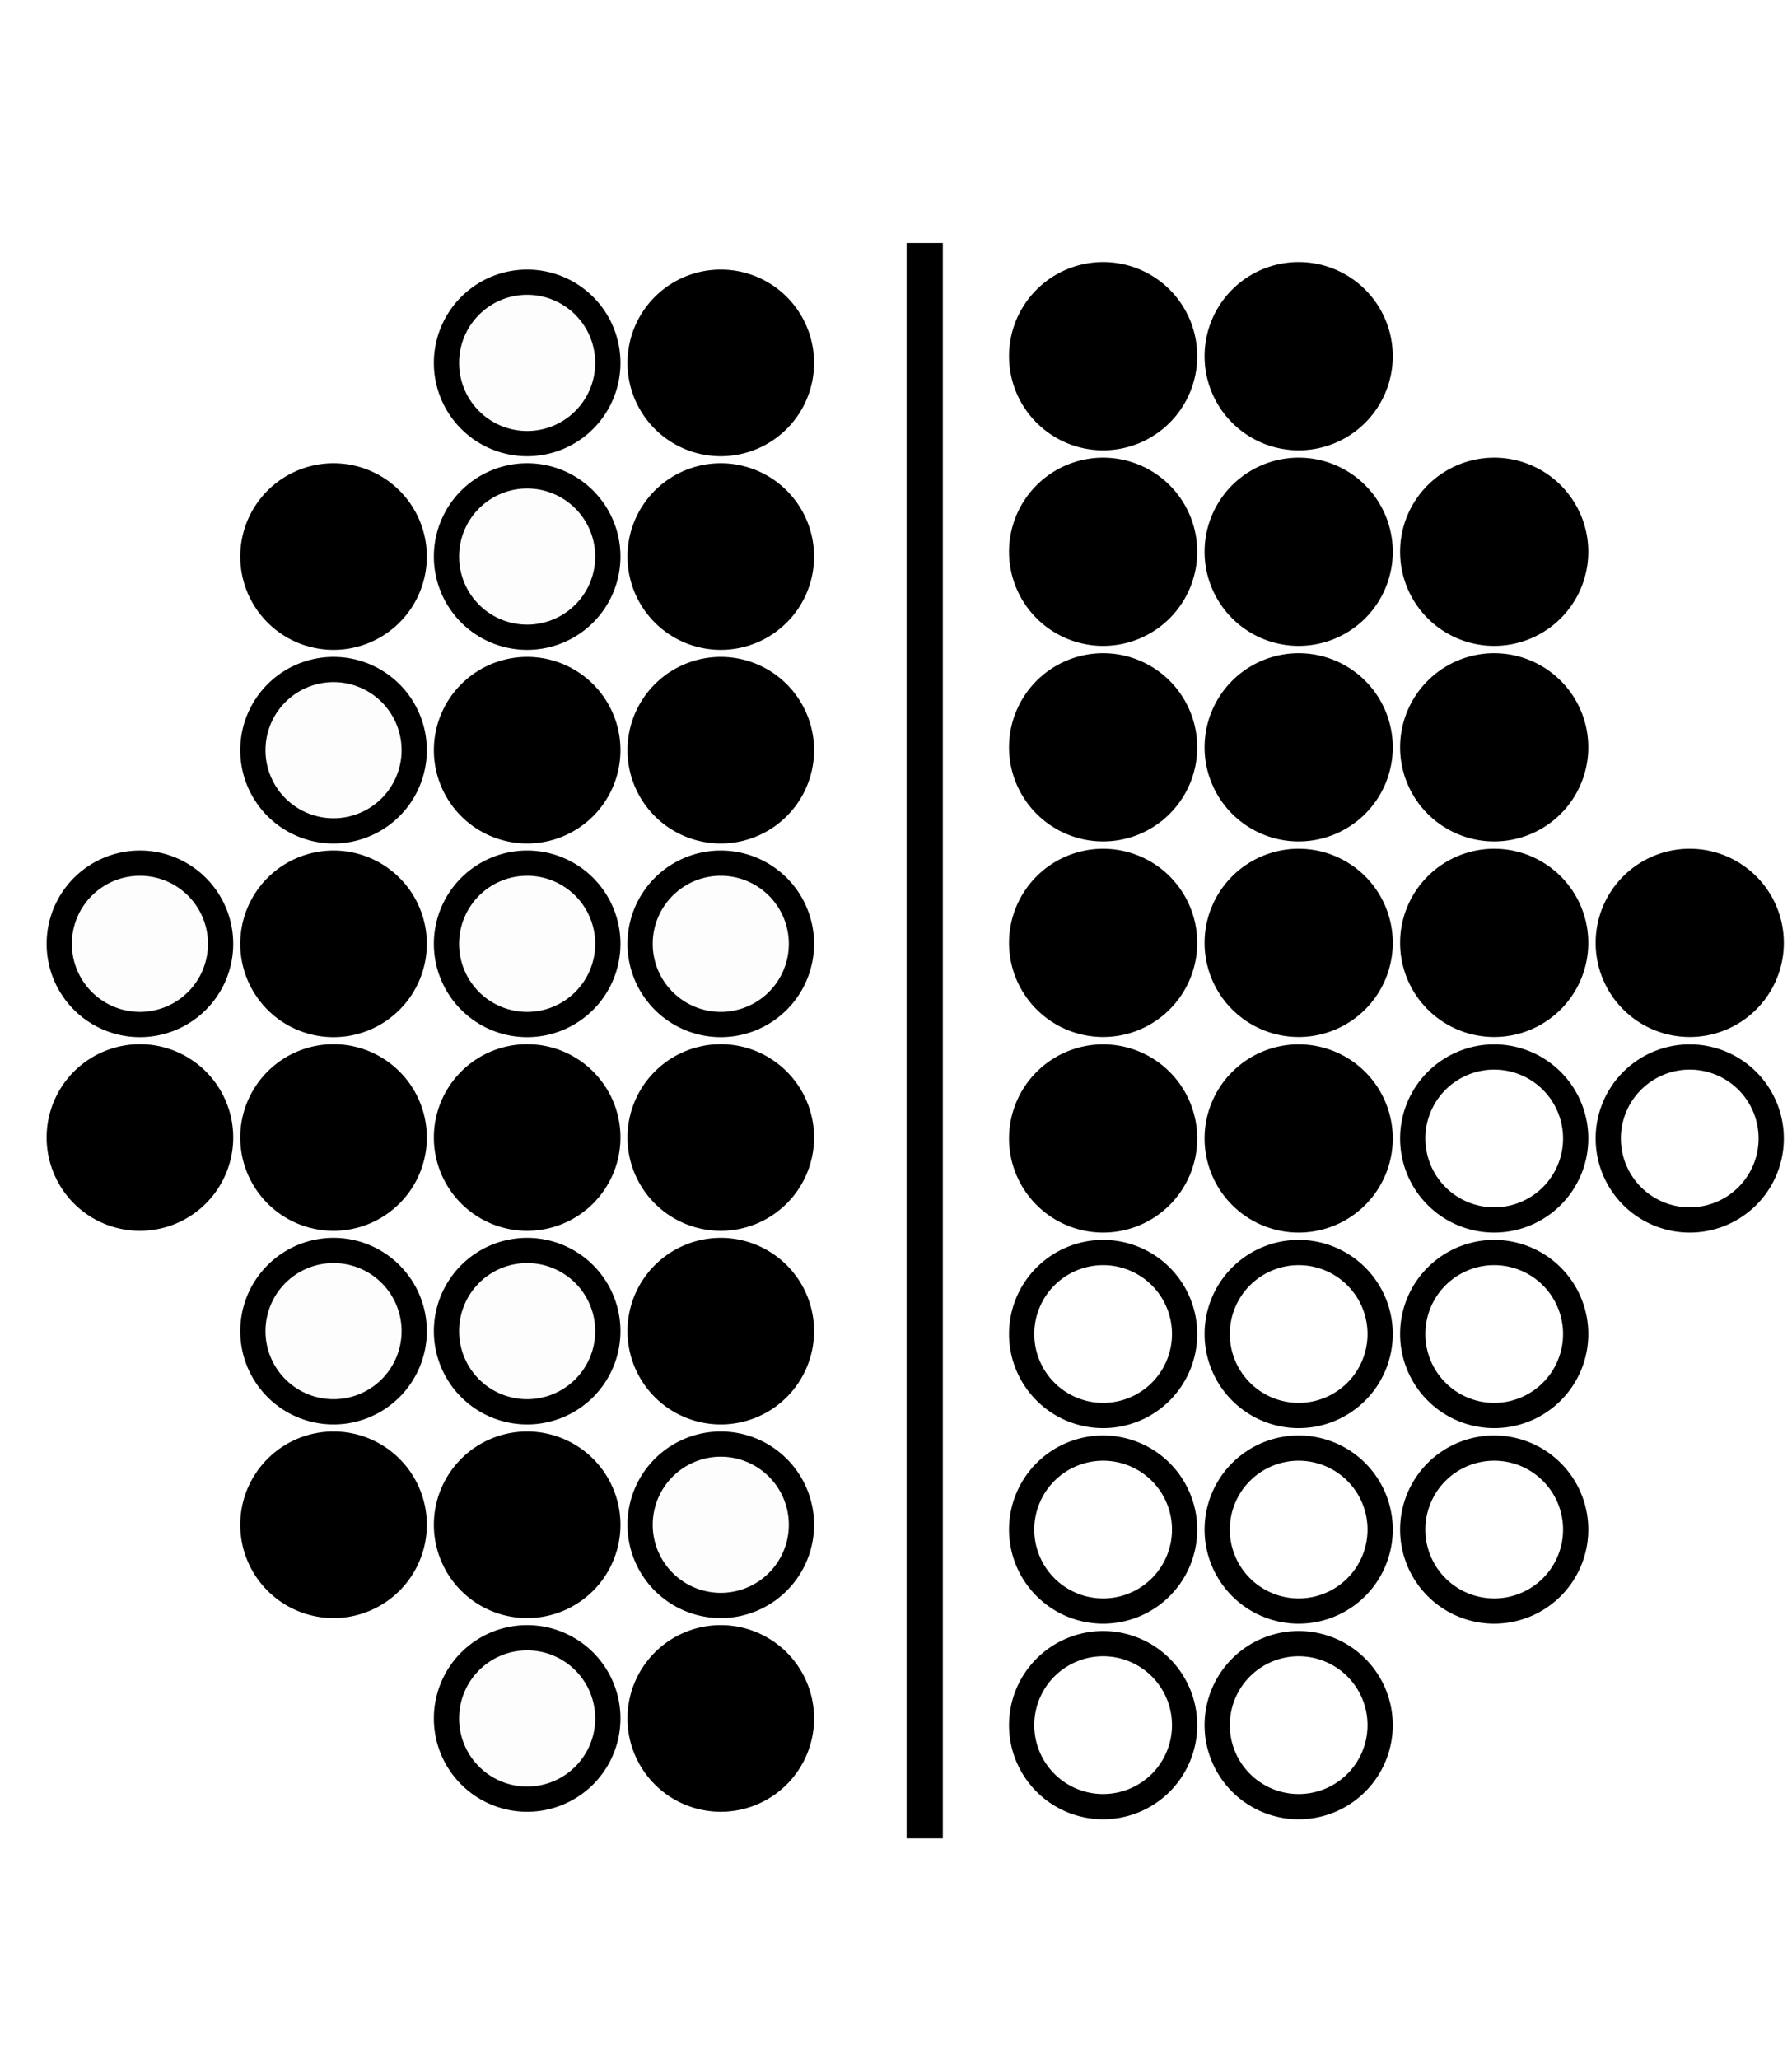 <?xml version="1.0" encoding="UTF-8" standalone="no"?>
<!-- Created with Inkscape (http://www.inkscape.org/) -->

<svg
   xmlns:dc="http://purl.org/dc/elements/1.1/"
   xmlns:cc="http://creativecommons.org/ns#"
   xmlns:rdf="http://www.w3.org/1999/02/22-rdf-syntax-ns#"
   xmlns:svg="http://www.w3.org/2000/svg"
   xmlns="http://www.w3.org/2000/svg"
   xmlns:xlink="http://www.w3.org/1999/xlink"
   xmlns:sodipodi="http://sodipodi.sourceforge.net/DTD/sodipodi-0.dtd"
   xmlns:inkscape="http://www.inkscape.org/namespaces/inkscape"
   width="33.941mm"
   height="38.988mm"
   viewBox="0 0 120.262 138.147"
   id="svg4672"
   version="1.1"
   inkscape:version="0.92.3 (2405546, 2018-03-11)"
   sodipodi:docname="rearray_plate.svg">
  <defs
     id="defs4674" />
  <sodipodi:namedview
     id="base"
     pagecolor="#ffffff"
     bordercolor="#666666"
     borderopacity="1.0"
     inkscape:pageopacity="0.0"
     inkscape:pageshadow="2"
     inkscape:zoom="2.8"
     inkscape:cx="8.5232478"
     inkscape:cy="-31.016889"
     inkscape:document-units="px"
     inkscape:current-layer="g4567"
     showgrid="false"
     fit-margin-top="0.5"
     fit-margin-left="0.5"
     fit-margin-bottom="0.5"
     fit-margin-right="0.5"
     inkscape:window-width="1887"
     inkscape:window-height="2099"
     inkscape:window-x="67"
     inkscape:window-y="33"
     inkscape:window-maximized="0" />
  <g
     inkscape:label="Layer 1"
     inkscape:groupmode="layer"
     id="layer1"
     transform="translate(-15.933,-14.36)">
    <g
       id="g4567"
       transform="matrix(0.126,0,0,0.126,-229.519,53.566)">
      <ellipse
         ry="355.191"
         rx="352.231"
         cy="72.841"
         cx="992.434"
         id="path4565"
         style="opacity:1;fill:#ffffff;fill-opacity:1;stroke:none;stroke-width:0.127;stroke-linecap:round;stroke-linejoin:round;stroke-miterlimit:4;stroke-dasharray:none;stroke-dashoffset:0;stroke-opacity:1" />
      <use
         height="100%"
         width="100%"
         y="0"
         x="0"
         transform="translate(1954.701,91.901)"
         xlink:href="#home"
         id="use79769-8" />
      <g
         id="g87174"
         transform="translate(0,-2.572)"
         style="stroke-width:13.441;stroke-miterlimit:4;stroke-dasharray:none;stroke:#000000;stroke-opacity:1">
        <path
           id="use84067-2-1-8-8"
           d="m 2065.523,194.05 a 42.969,42.969 0 0 1 -42.969,42.969 42.969,42.969 0 0 1 -42.969,-42.969 42.969,42.969 0 0 1 42.969,-42.969 42.969,42.969 0 0 1 42.969,42.969 z"
           style="opacity:1;fill:#fdfdfd;fill-opacity:1;stroke:#000000;stroke-width:13.441;stroke-linecap:round;stroke-linejoin:round;stroke-miterlimit:4;stroke-dasharray:none;stroke-dashoffset:0;stroke-opacity:1"
           inkscape:connector-curvature="0" />
        <path
           id="use84069-7-0-2-7"
           d="m 2065.523,297.176 a 42.969,42.969 0 0 1 -42.969,42.969 42.969,42.969 0 0 1 -42.969,-42.969 42.969,42.969 0 0 1 42.969,-42.969 42.969,42.969 0 0 1 42.969,42.969 z"
           style="opacity:1;fill:#000000;fill-opacity:1;stroke:#000000;stroke-width:13.441;stroke-linecap:round;stroke-linejoin:round;stroke-miterlimit:4;stroke-dasharray:none;stroke-dashoffset:0;stroke-opacity:1"
           inkscape:connector-curvature="0" />
        <path
           id="use84083-2-0-9-9"
           d="m 2168.649,-12.203 a 42.969,42.969 0 0 1 -42.969,42.969 42.969,42.969 0 0 1 -42.969,-42.969 42.969,42.969 0 0 1 42.969,-42.969 42.969,42.969 0 0 1 42.969,42.969 z"
           style="opacity:1;fill:#000000;fill-opacity:1;stroke:#000000;stroke-width:13.441;stroke-linecap:round;stroke-linejoin:round;stroke-miterlimit:4;stroke-dasharray:none;stroke-dashoffset:0;stroke-opacity:1"
           inkscape:connector-curvature="0" />
        <path
           id="use84085-6-9-9-6"
           d="m 2168.649,90.924 a 42.969,42.969 0 0 1 -42.969,42.969 42.969,42.969 0 0 1 -42.969,-42.969 42.969,42.969 0 0 1 42.969,-42.969 42.969,42.969 0 0 1 42.969,42.969 z"
           style="opacity:1;fill:#fdfdfd;fill-opacity:1;stroke:#000000;stroke-width:13.441;stroke-linecap:round;stroke-linejoin:round;stroke-miterlimit:4;stroke-dasharray:none;stroke-dashoffset:0;stroke-opacity:1"
           inkscape:connector-curvature="0" />
        <path
           id="use84087-1-1-6-0"
           d="m 2168.649,194.05 a 42.969,42.969 0 0 1 -42.969,42.969 42.969,42.969 0 0 1 -42.969,-42.969 42.969,42.969 0 0 1 42.969,-42.969 42.969,42.969 0 0 1 42.969,42.969 z"
           style="opacity:1;fill:#000000;fill-opacity:1;stroke:#000000;stroke-width:13.441;stroke-linecap:round;stroke-linejoin:round;stroke-miterlimit:4;stroke-dasharray:none;stroke-dashoffset:0;stroke-opacity:1"
           inkscape:connector-curvature="0" />
        <path
           id="use84089-8-7-0-4"
           d="m 2168.649,297.176 a 42.969,42.969 0 0 1 -42.969,42.969 42.969,42.969 0 0 1 -42.969,-42.969 42.969,42.969 0 0 1 42.969,-42.969 42.969,42.969 0 0 1 42.969,42.969 z"
           style="opacity:1;fill:#000000;fill-opacity:1;stroke:#000000;stroke-width:13.441;stroke-linecap:round;stroke-linejoin:round;stroke-miterlimit:4;stroke-dasharray:none;stroke-dashoffset:0;stroke-opacity:1"
           inkscape:connector-curvature="0" />
        <path
           id="use84091-7-7-2-1"
           d="m 2168.649,400.302 a 42.969,42.969 0 0 1 -42.969,42.969 42.969,42.969 0 0 1 -42.969,-42.969 42.969,42.969 0 0 1 42.969,-42.969 42.969,42.969 0 0 1 42.969,42.969 z"
           style="opacity:1;fill:#fdfdfd;fill-opacity:1;stroke:#000000;stroke-width:13.441;stroke-linecap:round;stroke-linejoin:round;stroke-miterlimit:4;stroke-dasharray:none;stroke-dashoffset:0;stroke-opacity:1"
           inkscape:connector-curvature="0" />
        <path
           id="use84093-9-1-7-0"
           d="m 2168.649,503.429 a 42.969,42.969 0 0 1 -42.969,42.969 42.969,42.969 0 0 1 -42.969,-42.969 42.969,42.969 0 0 1 42.969,-42.969 42.969,42.969 0 0 1 42.969,42.969 z"
           style="opacity:1;fill:#000000;fill-opacity:1;stroke:#000000;stroke-width:13.441;stroke-linecap:round;stroke-linejoin:round;stroke-miterlimit:4;stroke-dasharray:none;stroke-dashoffset:0;stroke-opacity:1"
           inkscape:connector-curvature="0" />
        <path
           id="use84101-3-7-6-4"
           d="m 2271.776,-115.329 a 42.969,42.969 0 0 1 -42.969,42.969 42.969,42.969 0 0 1 -42.969,-42.969 42.969,42.969 0 0 1 42.969,-42.969 42.969,42.969 0 0 1 42.969,42.969 z"
           style="opacity:1;fill:#fdfdfd;fill-opacity:1;stroke:#000000;stroke-width:13.441;stroke-linecap:round;stroke-linejoin:round;stroke-miterlimit:4;stroke-dasharray:none;stroke-dashoffset:0;stroke-opacity:1"
           inkscape:connector-curvature="0" />
        <path
           id="use84103-7-7-1-8"
           d="m 2271.776,-12.203 a 42.969,42.969 0 0 1 -42.969,42.969 42.969,42.969 0 0 1 -42.969,-42.969 42.969,42.969 0 0 1 42.969,-42.969 42.969,42.969 0 0 1 42.969,42.969 z"
           style="opacity:1;fill:#fdfdfd;fill-opacity:1;stroke:#000000;stroke-width:13.441;stroke-linecap:round;stroke-linejoin:round;stroke-miterlimit:4;stroke-dasharray:none;stroke-dashoffset:0;stroke-opacity:1"
           inkscape:connector-curvature="0" />
        <path
           id="use84105-5-6-3-7"
           d="m 2271.776,90.924 a 42.969,42.969 0 0 1 -42.969,42.969 42.969,42.969 0 0 1 -42.969,-42.969 42.969,42.969 0 0 1 42.969,-42.969 42.969,42.969 0 0 1 42.969,42.969 z"
           style="opacity:1;fill:#000000;fill-opacity:1;stroke:#000000;stroke-width:13.441;stroke-linecap:round;stroke-linejoin:round;stroke-miterlimit:4;stroke-dasharray:none;stroke-dashoffset:0;stroke-opacity:1"
           inkscape:connector-curvature="0" />
        <path
           id="use84107-9-7-2-0"
           d="m 2271.776,194.05 a 42.969,42.969 0 0 1 -42.969,42.969 42.969,42.969 0 0 1 -42.969,-42.969 42.969,42.969 0 0 1 42.969,-42.969 42.969,42.969 0 0 1 42.969,42.969 z"
           style="opacity:1;fill:#fdfdfd;fill-opacity:1;stroke:#000000;stroke-width:13.441;stroke-linecap:round;stroke-linejoin:round;stroke-miterlimit:4;stroke-dasharray:none;stroke-dashoffset:0;stroke-opacity:1"
           inkscape:connector-curvature="0" />
        <path
           id="use84109-2-3-1-8"
           d="m 2271.776,297.176 a 42.969,42.969 0 0 1 -42.969,42.969 42.969,42.969 0 0 1 -42.969,-42.969 42.969,42.969 0 0 1 42.969,-42.969 42.969,42.969 0 0 1 42.969,42.969 z"
           style="opacity:1;fill:#000000;fill-opacity:1;stroke:#000000;stroke-width:13.441;stroke-linecap:round;stroke-linejoin:round;stroke-miterlimit:4;stroke-dasharray:none;stroke-dashoffset:0;stroke-opacity:1"
           inkscape:connector-curvature="0" />
        <path
           id="use84111-2-6-5-6"
           d="m 2271.776,400.302 a 42.969,42.969 0 0 1 -42.969,42.969 42.969,42.969 0 0 1 -42.969,-42.969 42.969,42.969 0 0 1 42.969,-42.969 42.969,42.969 0 0 1 42.969,42.969 z"
           style="opacity:1;fill:#fdfdfd;fill-opacity:1;stroke:#000000;stroke-width:13.441;stroke-linecap:round;stroke-linejoin:round;stroke-miterlimit:4;stroke-dasharray:none;stroke-dashoffset:0;stroke-opacity:1"
           inkscape:connector-curvature="0" />
        <path
           id="use84113-8-5-9-2"
           d="m 2271.776,503.429 a 42.969,42.969 0 0 1 -42.969,42.969 42.969,42.969 0 0 1 -42.969,-42.969 42.969,42.969 0 0 1 42.969,-42.969 42.969,42.969 0 0 1 42.969,42.969 z"
           style="opacity:1;fill:#000000;fill-opacity:1;stroke:#000000;stroke-width:13.441;stroke-linecap:round;stroke-linejoin:round;stroke-miterlimit:4;stroke-dasharray:none;stroke-dashoffset:0;stroke-opacity:1"
           inkscape:connector-curvature="0" />
        <path
           id="use84115-9-6-9-4"
           d="m 2271.776,606.556 a 42.969,42.969 0 0 1 -42.969,42.969 42.969,42.969 0 0 1 -42.969,-42.969 42.969,42.969 0 0 1 42.969,-42.969 42.969,42.969 0 0 1 42.969,42.969 z"
           style="opacity:1;fill:#fdfdfd;fill-opacity:1;stroke:#000000;stroke-width:13.441;stroke-linecap:round;stroke-linejoin:round;stroke-miterlimit:4;stroke-dasharray:none;stroke-dashoffset:0;stroke-opacity:1"
           inkscape:connector-curvature="0" />
        <path
           id="use84121-6-4-1-7"
           d="m 2374.902,-115.329 a 42.969,42.969 0 0 1 -42.969,42.969 42.969,42.969 0 0 1 -42.969,-42.969 42.969,42.969 0 0 1 42.969,-42.969 42.969,42.969 0 0 1 42.969,42.969 z"
           style="opacity:1;fill:#000000;fill-opacity:1;stroke:#000000;stroke-width:13.441;stroke-linecap:round;stroke-linejoin:round;stroke-miterlimit:4;stroke-dasharray:none;stroke-dashoffset:0;stroke-opacity:1"
           inkscape:connector-curvature="0" />
        <path
           id="use84123-1-8-4-9"
           d="m 2374.902,-12.203 a 42.969,42.969 0 0 1 -42.969,42.969 42.969,42.969 0 0 1 -42.969,-42.969 42.969,42.969 0 0 1 42.969,-42.969 42.969,42.969 0 0 1 42.969,42.969 z"
           style="opacity:1;fill:#000000;fill-opacity:1;stroke:#000000;stroke-width:13.441;stroke-linecap:round;stroke-linejoin:round;stroke-miterlimit:4;stroke-dasharray:none;stroke-dashoffset:0;stroke-opacity:1"
           inkscape:connector-curvature="0" />
        <path
           id="use84125-2-1-9-3"
           d="m 2374.902,90.924 a 42.969,42.969 0 0 1 -42.969,42.969 42.969,42.969 0 0 1 -42.969,-42.969 42.969,42.969 0 0 1 42.969,-42.969 42.969,42.969 0 0 1 42.969,42.969 z"
           style="opacity:1;fill:#000000;fill-opacity:1;stroke:#000000;stroke-width:13.441;stroke-linecap:round;stroke-linejoin:round;stroke-miterlimit:4;stroke-dasharray:none;stroke-dashoffset:0;stroke-opacity:1"
           inkscape:connector-curvature="0" />
        <path
           id="use84127-9-2-1-9"
           d="m 2374.902,194.05 a 42.969,42.969 0 0 1 -42.969,42.969 42.969,42.969 0 0 1 -42.969,-42.969 42.969,42.969 0 0 1 42.969,-42.969 42.969,42.969 0 0 1 42.969,42.969 z"
           style="opacity:1;fill:#fdfdfd;fill-opacity:1;stroke:#000000;stroke-width:13.441;stroke-linecap:round;stroke-linejoin:round;stroke-miterlimit:4;stroke-dasharray:none;stroke-dashoffset:0;stroke-opacity:1"
           inkscape:connector-curvature="0" />
        <path
           id="use84129-3-9-07-2"
           d="m 2374.902,297.176 a 42.969,42.969 0 0 1 -42.969,42.969 42.969,42.969 0 0 1 -42.969,-42.969 42.969,42.969 0 0 1 42.969,-42.969 42.969,42.969 0 0 1 42.969,42.969 z"
           style="opacity:1;fill:#000000;fill-opacity:1;stroke:#000000;stroke-width:13.441;stroke-linecap:round;stroke-linejoin:round;stroke-miterlimit:4;stroke-dasharray:none;stroke-dashoffset:0;stroke-opacity:1"
           inkscape:connector-curvature="0" />
        <path
           id="use84131-1-3-5-8"
           d="m 2374.902,400.302 a 42.969,42.969 0 0 1 -42.969,42.969 42.969,42.969 0 0 1 -42.969,-42.969 42.969,42.969 0 0 1 42.969,-42.969 42.969,42.969 0 0 1 42.969,42.969 z"
           style="opacity:1;fill:#000000;fill-opacity:1;stroke:#000000;stroke-width:13.441;stroke-linecap:round;stroke-linejoin:round;stroke-miterlimit:4;stroke-dasharray:none;stroke-dashoffset:0;stroke-opacity:1"
           inkscape:connector-curvature="0" />
        <path
           id="use84133-9-9-8-3"
           d="m 2374.902,503.429 a 42.969,42.969 0 0 1 -42.969,42.969 42.969,42.969 0 0 1 -42.969,-42.969 42.969,42.969 0 0 1 42.969,-42.969 42.969,42.969 0 0 1 42.969,42.969 z"
           style="opacity:1;fill:#fdfdfd;fill-opacity:1;stroke:#000000;stroke-width:13.441;stroke-linecap:round;stroke-linejoin:round;stroke-miterlimit:4;stroke-dasharray:none;stroke-dashoffset:0;stroke-opacity:1"
           inkscape:connector-curvature="0" />
        <path
           id="use84135-4-0-7-0"
           d="m 2374.902,606.556 a 42.969,42.969 0 0 1 -42.969,42.969 42.969,42.969 0 0 1 -42.969,-42.969 42.969,42.969 0 0 1 42.969,-42.969 42.969,42.969 0 0 1 42.969,42.969 z"
           style="opacity:1;fill:#000000;fill-opacity:1;stroke:#000000;stroke-width:13.441;stroke-linecap:round;stroke-linejoin:round;stroke-miterlimit:4;stroke-dasharray:none;stroke-dashoffset:0;stroke-opacity:1"
           inkscape:connector-curvature="0" />
      </g>
      <g
         id="g87200"
         transform="translate(0,-2.572)"
         style="stroke-width:13.441;stroke-miterlimit:4;stroke-dasharray:none;stroke:#000000;stroke-opacity:1">
        <path
           id="use84181-9-4-8-1"
           d="m 2578.986,-118.9 a 43.394,43.394 0 0 1 -43.395,43.395 43.394,43.394 0 0 1 -43.395,-43.395 43.394,43.394 0 0 1 43.395,-43.394 43.394,43.394 0 0 1 43.395,43.394 z"
           style="opacity:1;fill:#000000;fill-opacity:1;stroke:#000000;stroke-width:13.441;stroke-linecap:round;stroke-linejoin:round;stroke-miterlimit:4;stroke-dasharray:none;stroke-dashoffset:0;stroke-opacity:1"
           inkscape:connector-curvature="0" />
        <path
           id="use84183-3-4-3-7"
           d="m 2578.986,-14.754 a 43.394,43.394 0 0 1 -43.395,43.394 43.394,43.394 0 0 1 -43.395,-43.394 43.394,43.394 0 0 1 43.395,-43.395 43.394,43.394 0 0 1 43.395,43.395 z"
           style="opacity:1;fill:#000000;fill-opacity:1;stroke:#000000;stroke-width:13.441;stroke-linecap:round;stroke-linejoin:round;stroke-miterlimit:4;stroke-dasharray:none;stroke-dashoffset:0;stroke-opacity:1"
           inkscape:connector-curvature="0" />
        <path
           id="use84185-7-4-8-8"
           d="m 2578.986,89.393 a 43.394,43.394 0 0 1 -43.395,43.394 43.394,43.394 0 0 1 -43.395,-43.394 43.394,43.394 0 0 1 43.395,-43.395 43.394,43.394 0 0 1 43.395,43.395 z"
           style="opacity:1;fill:#000000;fill-opacity:1;stroke:#000000;stroke-width:13.441;stroke-linecap:round;stroke-linejoin:round;stroke-miterlimit:4;stroke-dasharray:none;stroke-dashoffset:0;stroke-opacity:1"
           inkscape:connector-curvature="0" />
        <path
           id="use84187-4-7-04-9"
           d="m 2578.986,193.54 a 43.394,43.394 0 0 1 -43.395,43.394 43.394,43.394 0 0 1 -43.395,-43.394 43.394,43.394 0 0 1 43.395,-43.395 43.394,43.394 0 0 1 43.395,43.395 z"
           style="opacity:1;fill:#000000;fill-opacity:1;stroke:#000000;stroke-width:13.441;stroke-linecap:round;stroke-linejoin:round;stroke-miterlimit:4;stroke-dasharray:none;stroke-dashoffset:0;stroke-opacity:1"
           inkscape:connector-curvature="0" />
        <path
           id="use84189-5-6-0-1"
           d="m 2578.986,297.687 a 43.394,43.394 0 0 1 -43.395,43.394 43.394,43.394 0 0 1 -43.395,-43.394 43.394,43.394 0 0 1 43.395,-43.394 43.394,43.394 0 0 1 43.395,43.394 z"
           style="opacity:1;fill:#000000;fill-opacity:1;stroke:#000000;stroke-width:13.441;stroke-linecap:round;stroke-linejoin:round;stroke-miterlimit:4;stroke-dasharray:none;stroke-dashoffset:0;stroke-opacity:1"
           inkscape:connector-curvature="0" />
        <path
           id="use84191-2-3-9-5"
           d="m 2578.986,401.833 a 43.394,43.394 0 0 1 -43.395,43.395 43.394,43.394 0 0 1 -43.395,-43.395 43.394,43.394 0 0 1 43.395,-43.395 43.394,43.394 0 0 1 43.395,43.395 z"
           style="opacity:1;fill:#ffffff;fill-opacity:1;stroke:#000000;stroke-width:13.441;stroke-linecap:round;stroke-linejoin:round;stroke-miterlimit:4;stroke-dasharray:none;stroke-dashoffset:0;stroke-opacity:1"
           inkscape:connector-curvature="0" />
        <path
           id="use84193-5-1-1-4"
           d="m 2578.986,505.98 a 43.394,43.394 0 0 1 -43.395,43.394 43.394,43.394 0 0 1 -43.395,-43.394 43.394,43.394 0 0 1 43.395,-43.395 43.394,43.394 0 0 1 43.395,43.395 z"
           style="opacity:1;fill:#ffffff;fill-opacity:1;stroke:#000000;stroke-width:13.441;stroke-linecap:round;stroke-linejoin:round;stroke-miterlimit:4;stroke-dasharray:none;stroke-dashoffset:0;stroke-opacity:1"
           inkscape:connector-curvature="0" />
        <path
           id="use84195-4-7-9-9"
           d="m 2578.986,610.127 a 43.394,43.394 0 0 1 -43.395,43.395 43.394,43.394 0 0 1 -43.395,-43.395 43.394,43.394 0 0 1 43.395,-43.394 43.394,43.394 0 0 1 43.395,43.394 z"
           style="opacity:1;fill:#ffffff;fill-opacity:1;stroke:#000000;stroke-width:13.441;stroke-linecap:round;stroke-linejoin:round;stroke-miterlimit:4;stroke-dasharray:none;stroke-dashoffset:0;stroke-opacity:1"
           inkscape:connector-curvature="0" />
        <path
           id="use84201-4-6-6-2"
           d="m 2683.133,-118.9 a 43.394,43.394 0 0 1 -43.395,43.395 43.394,43.394 0 0 1 -43.394,-43.395 43.394,43.394 0 0 1 43.394,-43.394 43.394,43.394 0 0 1 43.395,43.394 z"
           style="opacity:1;fill:#000000;fill-opacity:1;stroke:#000000;stroke-width:13.441;stroke-linecap:round;stroke-linejoin:round;stroke-miterlimit:4;stroke-dasharray:none;stroke-dashoffset:0;stroke-opacity:1"
           inkscape:connector-curvature="0" />
        <path
           id="use84203-3-2-2-5"
           d="m 2683.133,-14.754 a 43.394,43.394 0 0 1 -43.395,43.394 43.394,43.394 0 0 1 -43.394,-43.394 43.394,43.394 0 0 1 43.394,-43.395 43.394,43.394 0 0 1 43.395,43.395 z"
           style="opacity:1;fill:#000000;fill-opacity:1;stroke:#000000;stroke-width:13.441;stroke-linecap:round;stroke-linejoin:round;stroke-miterlimit:4;stroke-dasharray:none;stroke-dashoffset:0;stroke-opacity:1"
           inkscape:connector-curvature="0" />
        <path
           id="use84205-0-1-5-7"
           d="m 2683.133,89.393 a 43.394,43.394 0 0 1 -43.395,43.394 43.394,43.394 0 0 1 -43.394,-43.394 43.394,43.394 0 0 1 43.394,-43.395 43.394,43.394 0 0 1 43.395,43.395 z"
           style="opacity:1;fill:#000000;fill-opacity:1;stroke:#000000;stroke-width:13.441;stroke-linecap:round;stroke-linejoin:round;stroke-miterlimit:4;stroke-dasharray:none;stroke-dashoffset:0;stroke-opacity:1"
           inkscape:connector-curvature="0" />
        <path
           id="use84207-7-7-4-4"
           d="m 2683.133,193.54 a 43.394,43.394 0 0 1 -43.395,43.394 43.394,43.394 0 0 1 -43.394,-43.394 43.394,43.394 0 0 1 43.394,-43.395 43.394,43.394 0 0 1 43.395,43.395 z"
           style="opacity:1;fill:#000000;fill-opacity:1;stroke:#000000;stroke-width:13.441;stroke-linecap:round;stroke-linejoin:round;stroke-miterlimit:4;stroke-dasharray:none;stroke-dashoffset:0;stroke-opacity:1"
           inkscape:connector-curvature="0" />
        <path
           id="use84209-8-8-4-9"
           d="m 2683.133,297.687 a 43.394,43.394 0 0 1 -43.395,43.394 43.394,43.394 0 0 1 -43.394,-43.394 43.394,43.394 0 0 1 43.394,-43.394 43.394,43.394 0 0 1 43.395,43.394 z"
           style="opacity:1;fill:#000000;fill-opacity:1;stroke:#000000;stroke-width:13.441;stroke-linecap:round;stroke-linejoin:round;stroke-miterlimit:4;stroke-dasharray:none;stroke-dashoffset:0;stroke-opacity:1"
           inkscape:connector-curvature="0" />
        <path
           id="use84211-6-5-9-9"
           d="m 2683.133,401.833 a 43.394,43.394 0 0 1 -43.395,43.395 43.394,43.394 0 0 1 -43.394,-43.395 43.394,43.394 0 0 1 43.394,-43.395 43.394,43.394 0 0 1 43.395,43.395 z"
           style="opacity:1;fill:#ffffff;fill-opacity:1;stroke:#000000;stroke-width:13.441;stroke-linecap:round;stroke-linejoin:round;stroke-miterlimit:4;stroke-dasharray:none;stroke-dashoffset:0;stroke-opacity:1"
           inkscape:connector-curvature="0" />
        <path
           id="use84213-8-7-93-4"
           d="m 2683.133,505.98 a 43.394,43.394 0 0 1 -43.395,43.394 43.394,43.394 0 0 1 -43.394,-43.394 43.394,43.394 0 0 1 43.394,-43.395 43.394,43.394 0 0 1 43.395,43.395 z"
           style="opacity:1;fill:#ffffff;fill-opacity:1;stroke:#000000;stroke-width:13.441;stroke-linecap:round;stroke-linejoin:round;stroke-miterlimit:4;stroke-dasharray:none;stroke-dashoffset:0;stroke-opacity:1"
           inkscape:connector-curvature="0" />
        <path
           id="use84215-8-4-60-5"
           d="m 2683.133,610.127 a 43.394,43.394 0 0 1 -43.395,43.395 43.394,43.394 0 0 1 -43.394,-43.395 43.394,43.394 0 0 1 43.394,-43.394 43.394,43.394 0 0 1 43.395,43.394 z"
           style="opacity:1;fill:#ffffff;fill-opacity:1;stroke:#000000;stroke-width:13.441;stroke-linecap:round;stroke-linejoin:round;stroke-miterlimit:4;stroke-dasharray:none;stroke-dashoffset:0;stroke-opacity:1"
           inkscape:connector-curvature="0" />
        <path
           id="use84223-4-9-5-9"
           d="m 2787.279,-14.754 a 43.394,43.394 0 0 1 -43.395,43.394 43.394,43.394 0 0 1 -43.394,-43.394 43.394,43.394 0 0 1 43.394,-43.395 43.394,43.394 0 0 1 43.395,43.395 z"
           style="opacity:1;fill:#000000;fill-opacity:1;stroke:#000000;stroke-width:13.441;stroke-linecap:round;stroke-linejoin:round;stroke-miterlimit:4;stroke-dasharray:none;stroke-dashoffset:0;stroke-opacity:1"
           inkscape:connector-curvature="0" />
        <path
           id="use84225-9-7-02-3"
           d="m 2787.279,89.393 a 43.394,43.394 0 0 1 -43.395,43.394 43.394,43.394 0 0 1 -43.394,-43.394 43.394,43.394 0 0 1 43.394,-43.395 43.394,43.394 0 0 1 43.395,43.395 z"
           style="opacity:1;fill:#000000;fill-opacity:1;stroke:#000000;stroke-width:13.441;stroke-linecap:round;stroke-linejoin:round;stroke-miterlimit:4;stroke-dasharray:none;stroke-dashoffset:0;stroke-opacity:1"
           inkscape:connector-curvature="0" />
        <path
           id="use84227-2-5-9-5"
           d="m 2787.279,193.54 a 43.394,43.394 0 0 1 -43.395,43.394 43.394,43.394 0 0 1 -43.394,-43.394 43.394,43.394 0 0 1 43.394,-43.395 43.394,43.394 0 0 1 43.395,43.395 z"
           style="opacity:1;fill:#000000;fill-opacity:1;stroke:#000000;stroke-width:13.441;stroke-linecap:round;stroke-linejoin:round;stroke-miterlimit:4;stroke-dasharray:none;stroke-dashoffset:0;stroke-opacity:1"
           inkscape:connector-curvature="0" />
        <path
           id="use84229-0-3-4-7"
           d="m 2787.279,297.687 a 43.394,43.394 0 0 1 -43.395,43.394 43.394,43.394 0 0 1 -43.394,-43.394 43.394,43.394 0 0 1 43.394,-43.394 43.394,43.394 0 0 1 43.395,43.394 z"
           style="opacity:1;fill:#ffffff;fill-opacity:1;stroke:#000000;stroke-width:13.441;stroke-linecap:round;stroke-linejoin:round;stroke-miterlimit:4;stroke-dasharray:none;stroke-dashoffset:0;stroke-opacity:1"
           inkscape:connector-curvature="0" />
        <path
           id="use84231-6-8-3-0"
           d="m 2787.279,401.833 a 43.394,43.394 0 0 1 -43.395,43.395 43.394,43.394 0 0 1 -43.394,-43.395 43.394,43.394 0 0 1 43.394,-43.395 43.394,43.394 0 0 1 43.395,43.395 z"
           style="opacity:1;fill:#ffffff;fill-opacity:1;stroke:#000000;stroke-width:13.441;stroke-linecap:round;stroke-linejoin:round;stroke-miterlimit:4;stroke-dasharray:none;stroke-dashoffset:0;stroke-opacity:1"
           inkscape:connector-curvature="0" />
        <path
           id="use84233-8-8-5-8"
           d="m 2787.279,505.98 a 43.394,43.394 0 0 1 -43.395,43.394 43.394,43.394 0 0 1 -43.394,-43.394 43.394,43.394 0 0 1 43.394,-43.395 43.394,43.394 0 0 1 43.395,43.395 z"
           style="opacity:1;fill:#ffffff;fill-opacity:1;stroke:#000000;stroke-width:13.441;stroke-linecap:round;stroke-linejoin:round;stroke-miterlimit:4;stroke-dasharray:none;stroke-dashoffset:0;stroke-opacity:1"
           inkscape:connector-curvature="0" />
        <path
           id="use84247-5-3-1-1"
           d="m 2891.426,193.54 a 43.394,43.394 0 0 1 -43.395,43.394 43.394,43.394 0 0 1 -43.394,-43.394 43.394,43.394 0 0 1 43.394,-43.395 43.394,43.394 0 0 1 43.395,43.395 z"
           style="opacity:1;fill:#000000;fill-opacity:1;stroke:#000000;stroke-width:13.441;stroke-linecap:round;stroke-linejoin:round;stroke-miterlimit:4;stroke-dasharray:none;stroke-dashoffset:0;stroke-opacity:1"
           inkscape:connector-curvature="0" />
        <path
           id="use84249-0-3-7-9"
           d="m 2891.426,297.687 a 43.394,43.394 0 0 1 -43.395,43.394 43.394,43.394 0 0 1 -43.394,-43.394 43.394,43.394 0 0 1 43.394,-43.394 43.394,43.394 0 0 1 43.395,43.394 z"
           style="opacity:1;fill:#ffffff;fill-opacity:1;stroke:#000000;stroke-width:13.441;stroke-linecap:round;stroke-linejoin:round;stroke-miterlimit:4;stroke-dasharray:none;stroke-dashoffset:0;stroke-opacity:1"
           inkscape:connector-curvature="0" />
      </g>
      <path
         style="fill:none;fill-rule:evenodd;stroke:#000000;stroke-width:19.289;stroke-linecap:butt;stroke-linejoin:miter;stroke-miterlimit:4;stroke-dasharray:none;stroke-opacity:1"
         d="M 2440.555,-181.776 V 667.859"
         id="path85966-9"
         inkscape:connector-curvature="0" />
    </g>
  </g>
</svg>
